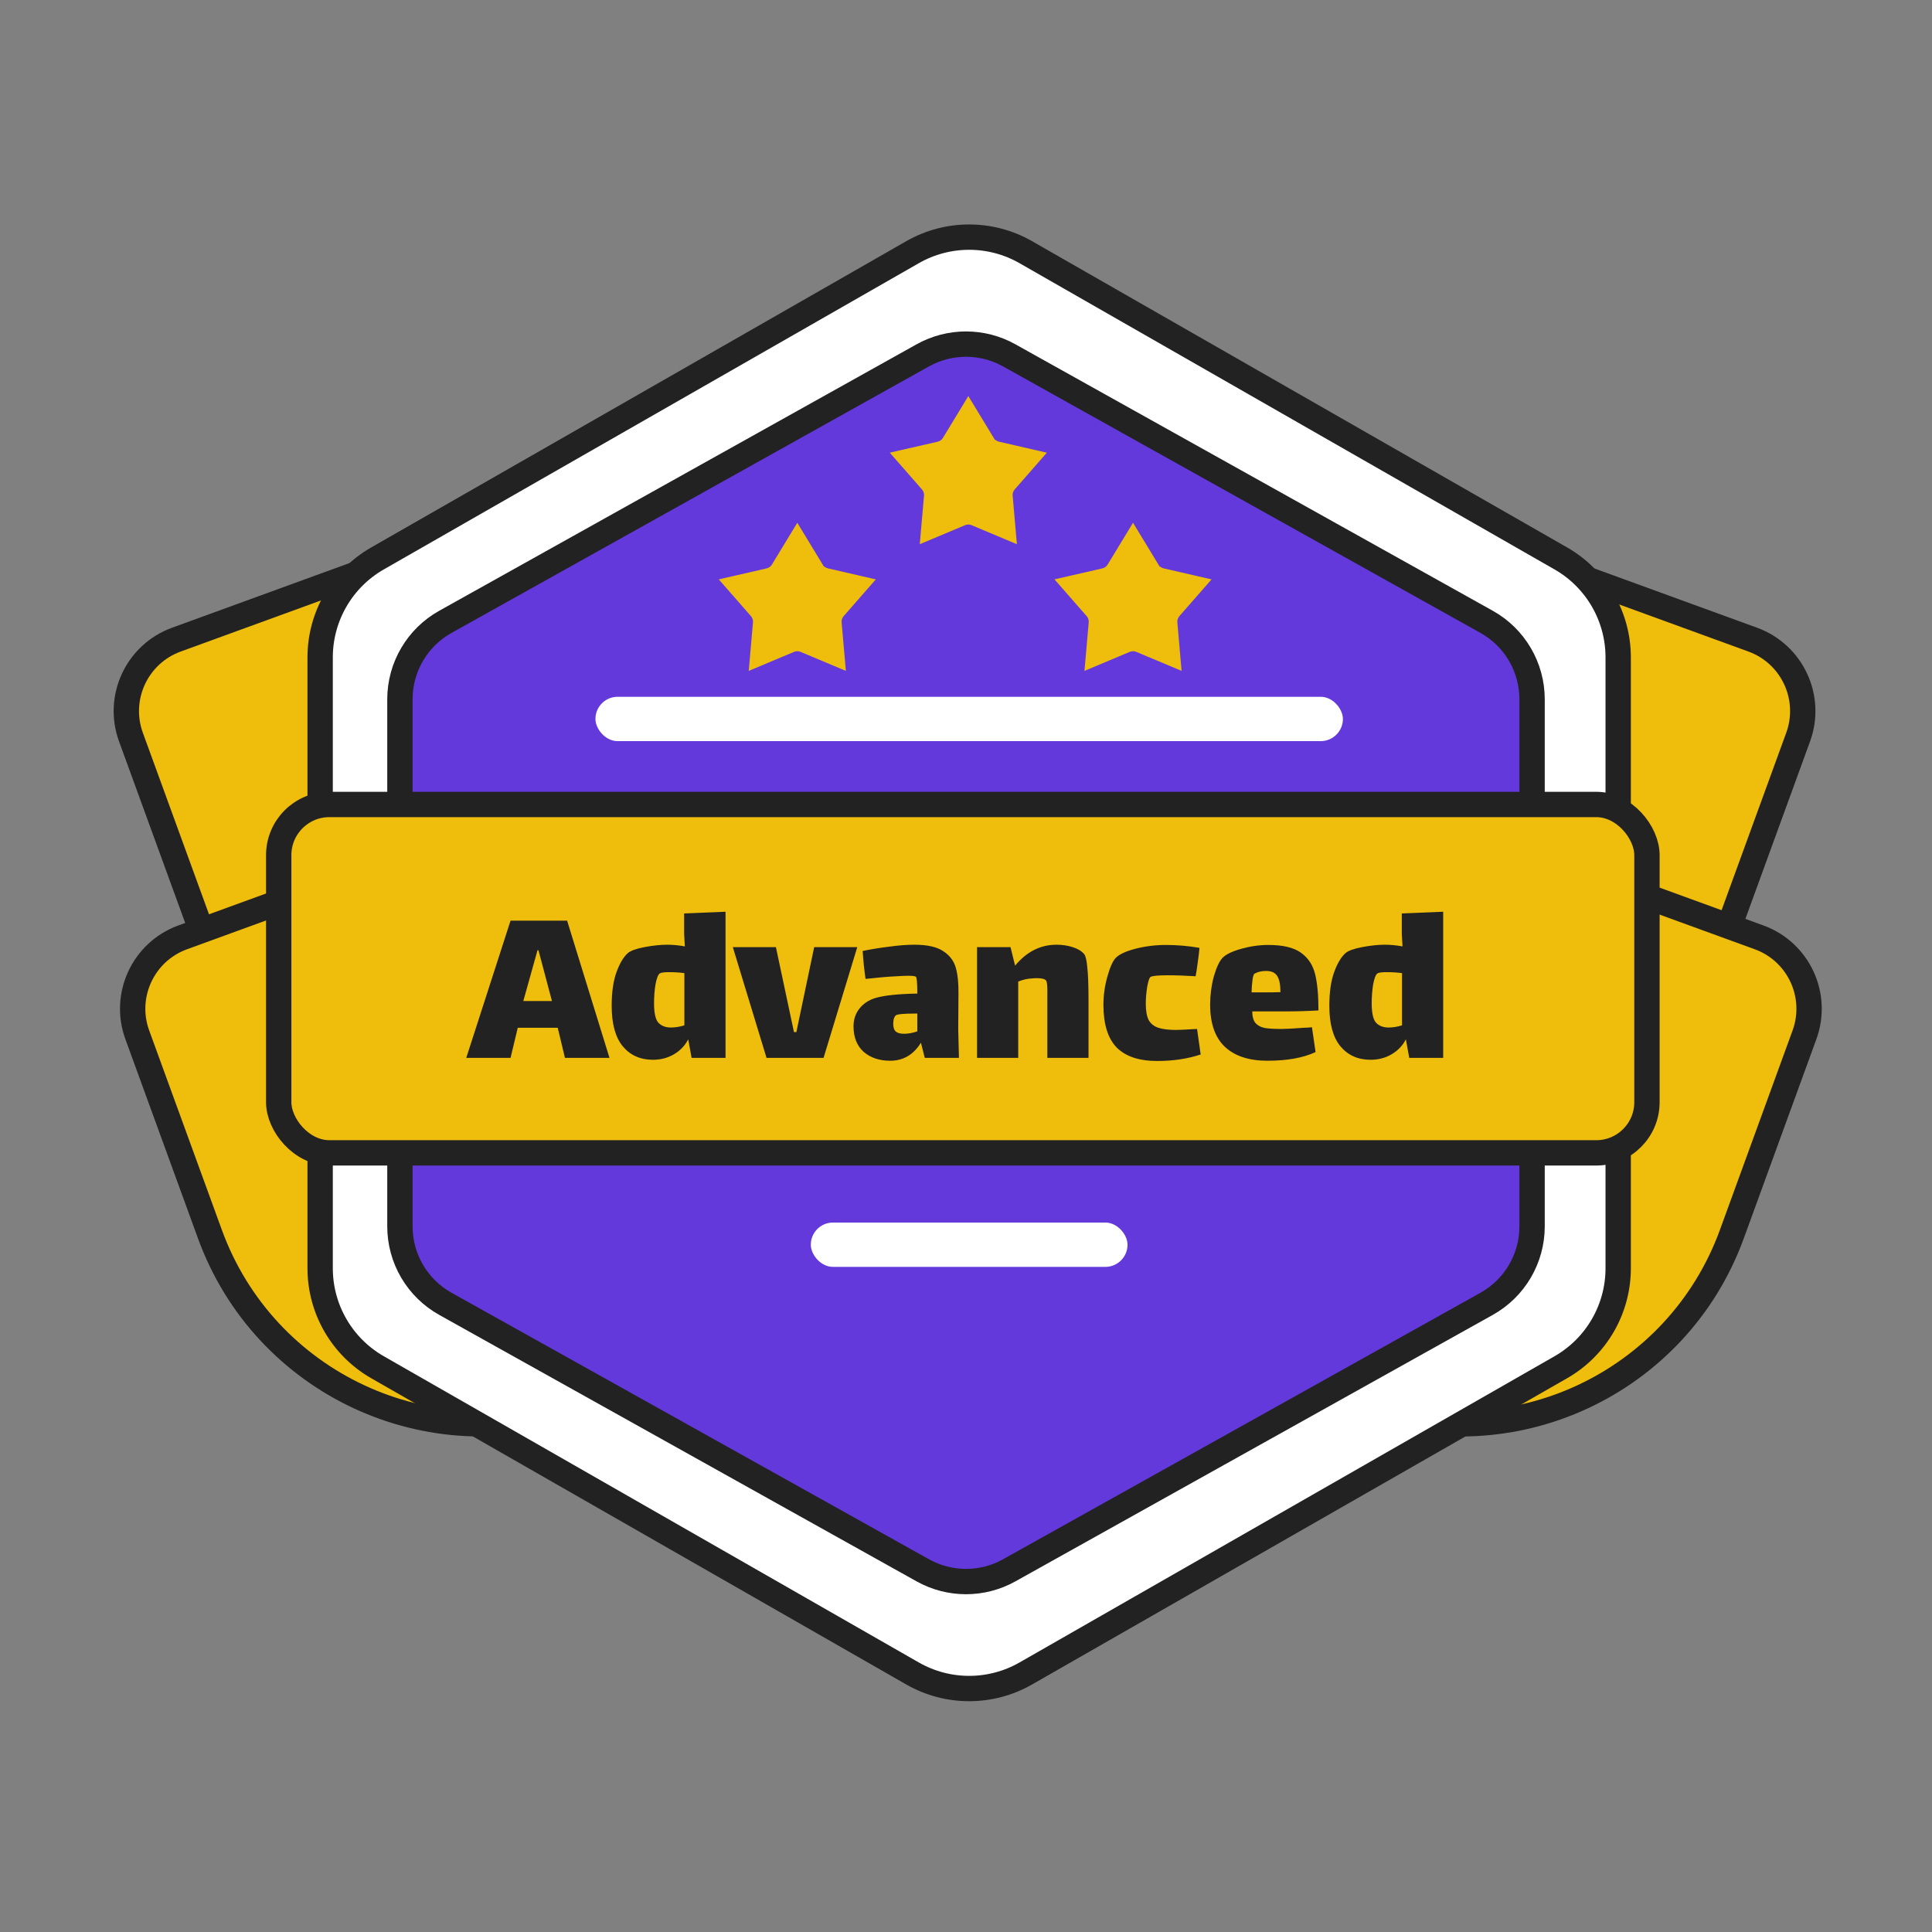 <svg width="305" height="305" viewBox="0 0 305 305" fill="none" xmlns="http://www.w3.org/2000/svg">
<rect x="0" y="0" width="305" height="305" fill="#808080" stroke="none"/>
<path d="M198.717 72.564L276.702 100.979C282.929 103.247 286.138 110.135 283.869 116.362L272.4 147.837C263.797 171.448 237.683 183.614 214.073 175.011L167.564 158.065L198.717 72.564Z" fill="#EFBD0B" stroke="#222222" stroke-width="4"/>
<path d="M105.823 72.564L27.839 100.979C21.612 103.247 18.403 110.135 20.672 116.362L32.141 147.837C40.743 171.448 66.858 183.614 90.468 175.011L136.977 158.065L105.823 72.564Z" fill="#EFBD0B" stroke="#222222" stroke-width="4"/>
<path d="M199.717 119.564L277.702 147.979C283.929 150.247 287.138 157.135 284.869 163.362L273.4 194.837C264.797 218.448 238.683 230.614 215.073 222.011L168.564 205.065L199.717 119.564Z" fill="#EFBD0B" stroke="#222222" stroke-width="4"/>
<path d="M106.823 119.564L28.839 147.979C22.612 150.247 19.403 157.135 21.672 163.362L33.141 194.837C41.743 218.448 67.858 230.614 91.468 222.011L137.977 205.065L106.823 119.564Z" fill="#EFBD0B" stroke="#222222" stroke-width="4"/>
<path d="M161.942 39.813C156.402 36.643 149.598 36.643 144.058 39.813L59.599 88.156C53.997 91.362 50.541 97.323 50.541 103.778V200.222C50.541 206.677 53.997 212.638 59.599 215.844L144.058 264.186C149.598 267.357 156.402 267.357 161.942 264.186L246.401 215.844C252.003 212.638 255.459 206.677 255.459 200.222V103.778C255.459 97.323 252.003 91.362 246.401 88.156L161.942 39.813Z" fill="white" stroke="#222222" stroke-width="4"/>
<path d="M145.676 56.099C149.917 53.732 155.083 53.732 159.324 56.099L234.689 98.168C239.12 100.641 241.866 105.319 241.866 110.393V193.607C241.866 198.681 239.12 203.359 234.689 205.832L159.324 247.901C155.083 250.268 149.917 250.268 145.676 247.901L70.311 205.832C65.88 203.359 63.134 198.681 63.134 193.607V110.393C63.134 105.319 65.88 100.641 70.311 98.168L145.676 56.099Z" fill="#6339DC" stroke="#222222" stroke-width="4"/>
<path d="M152.755 61.95C152.806 61.865 152.929 61.865 152.981 61.95L153.32 61.744L152.981 61.95L157.213 68.921L157.552 68.716L157.213 68.921C157.343 69.135 157.553 69.287 157.796 69.343L165.786 71.177C165.883 71.2 165.921 71.318 165.855 71.393L160.484 77.527C160.318 77.716 160.237 77.966 160.259 78.217L160.968 86.313C160.976 86.412 160.877 86.485 160.785 86.447L153.226 83.272C152.997 83.176 152.739 83.176 152.51 83.272L144.951 86.447C144.859 86.485 144.759 86.412 144.768 86.313L145.477 78.217C145.499 77.966 145.417 77.716 145.252 77.527L139.88 71.393C139.815 71.318 139.853 71.2 139.95 71.177L147.939 69.343C148.183 69.287 148.393 69.135 148.523 68.921L152.755 61.95L152.416 61.744L152.755 61.95Z" fill="#EFBD0B" stroke="#6339DC" stroke-width="0.792"/>
<rect x="44" y="127" width="216" height="55" rx="8" fill="#EFBD0B" stroke="#222222" stroke-width="4"/>
<path d="M88.047 162.25H81.739L80.599 167H73.607L80.599 145.34H89.529L96.217 167H89.187L88.047 162.25ZM84.855 150.014L82.613 158.032H87.135L85.007 150.014H84.855ZM114.538 143.934V167H109.18L108.648 164.074C108.142 165.062 107.394 165.847 106.406 166.43C105.418 167.013 104.304 167.304 103.062 167.304C101.086 167.304 99.503 166.595 98.312 165.176C97.147 163.757 96.564 161.629 96.564 158.792C96.564 156.639 96.817 154.865 97.324 153.472C97.831 152.079 98.426 151.078 99.11 150.47C99.541 150.09 100.415 149.773 101.732 149.52C103.075 149.267 104.266 149.14 105.304 149.14C106.216 149.14 107.154 149.229 108.116 149.406C108.04 148.19 108.002 147.519 108.002 147.392V144.2L114.538 143.934ZM105.912 162.212C106.596 162.212 107.306 162.098 108.04 161.87V153.624C107.306 153.523 106.495 153.472 105.608 153.472C104.848 153.472 104.367 153.535 104.164 153.662C103.886 153.865 103.658 154.447 103.48 155.41C103.328 156.347 103.252 157.335 103.252 158.374C103.252 159.919 103.48 160.945 103.936 161.452C104.418 161.959 105.076 162.212 105.912 162.212ZM128.533 149.52H135.335L130.015 167H121.009L115.689 149.52H122.491L125.341 162.934H125.721L128.533 149.52ZM145.991 167L145.383 164.606C144.218 166.506 142.597 167.456 140.519 167.456C138.822 167.456 137.429 166.987 136.339 166.05C135.275 165.087 134.743 163.745 134.743 162.022C134.743 160.958 135.047 160.033 135.655 159.248C136.289 158.437 137.15 157.867 138.239 157.538C139.658 157.133 141.849 156.905 144.813 156.854C144.813 155.182 144.737 154.295 144.585 154.194C144.459 154.093 144.053 154.042 143.369 154.042C142.939 154.042 142.343 154.067 141.583 154.118C140.367 154.169 138.721 154.308 136.643 154.536C136.441 153.168 136.289 151.699 136.187 150.128C137.53 149.849 138.936 149.621 140.405 149.444C141.875 149.241 143.192 149.14 144.357 149.14C146.384 149.14 147.904 149.482 148.917 150.166C149.931 150.825 150.589 151.699 150.893 152.788C151.197 153.877 151.337 155.258 151.311 156.93L151.273 162.516L151.387 167H145.991ZM142.723 163.2C143.382 163.2 144.079 163.073 144.813 162.82V160.008H144.509C142.635 160.008 141.596 160.109 141.393 160.312C141.267 160.439 141.165 160.629 141.089 160.882C141.039 161.135 141.013 161.376 141.013 161.604C141.013 162.212 141.153 162.63 141.431 162.858C141.71 163.086 142.141 163.2 142.723 163.2ZM171.156 150.622C171.384 150.901 171.548 151.597 171.65 152.712C171.776 153.827 171.84 155.524 171.84 157.804V167H165.342V157.88V156.322C165.342 155.511 165.278 155.005 165.152 154.802C164.949 154.549 164.48 154.422 163.746 154.422C163.391 154.422 163.125 154.435 162.948 154.46C162.238 154.485 161.504 154.65 160.744 154.954V167H154.246V149.52H159.528L160.25 152.446C162.074 150.242 164.252 149.14 166.786 149.14C167.698 149.14 168.546 149.267 169.332 149.52C170.142 149.773 170.75 150.141 171.156 150.622ZM189.547 166.468C187.495 167.152 185.203 167.494 182.669 167.494C179.832 167.494 177.704 166.785 176.285 165.366C174.892 163.922 174.195 161.68 174.195 158.64C174.195 157.145 174.398 155.676 174.803 154.232C175.209 152.763 175.639 151.775 176.095 151.268C176.627 150.685 177.666 150.191 179.211 149.786C180.782 149.381 182.403 149.178 184.075 149.178C185.823 149.178 187.584 149.33 189.357 149.634C189.307 150.267 189.218 151.015 189.091 151.876C188.99 152.712 188.876 153.459 188.749 154.118C187.179 154.017 185.697 153.966 184.303 153.966C182.935 153.966 182.061 154.042 181.681 154.194C181.479 154.27 181.289 154.789 181.111 155.752C180.959 156.715 180.883 157.614 180.883 158.45C180.883 159.565 181.035 160.426 181.339 161.034C181.669 161.617 182.175 162.022 182.859 162.25C183.543 162.478 184.468 162.592 185.633 162.592C186.14 162.592 187.255 162.541 188.977 162.44L189.547 166.468ZM202.328 162.44C202.961 162.44 204.139 162.377 205.862 162.25C206.09 162.25 206.508 162.225 207.116 162.174L207.686 166.088C205.735 167 203.202 167.456 200.086 167.456C197.173 167.456 194.931 166.721 193.36 165.252C191.815 163.783 191.042 161.566 191.042 158.602C191.042 157.082 191.232 155.613 191.612 154.194C192.017 152.775 192.473 151.787 192.98 151.23C193.512 150.673 194.5 150.191 195.944 149.786C197.388 149.381 198.819 149.178 200.238 149.178C202.518 149.178 204.228 149.583 205.368 150.394C206.508 151.205 207.255 152.332 207.61 153.776C207.965 155.195 208.142 157.107 208.142 159.514C206.419 159.615 204.735 159.666 203.088 159.666H197.692C197.692 160.477 197.857 161.085 198.186 161.49C198.541 161.895 199.035 162.161 199.668 162.288C200.301 162.389 201.188 162.44 202.328 162.44ZM198.072 153.7C197.92 153.776 197.806 154.105 197.73 154.688C197.654 155.271 197.603 155.929 197.578 156.664H199.554C200.745 156.664 201.606 156.651 202.138 156.626C202.138 155.41 201.961 154.549 201.606 154.042C201.277 153.535 200.694 153.282 199.858 153.282C199.174 153.282 198.579 153.421 198.072 153.7ZM227.833 143.934V167H222.475L221.943 164.074C221.436 165.062 220.689 165.847 219.701 166.43C218.713 167.013 217.598 167.304 216.357 167.304C214.381 167.304 212.798 166.595 211.607 165.176C210.442 163.757 209.859 161.629 209.859 158.792C209.859 156.639 210.112 154.865 210.619 153.472C211.126 152.079 211.721 151.078 212.405 150.47C212.836 150.09 213.71 149.773 215.027 149.52C216.37 149.267 217.56 149.14 218.599 149.14C219.511 149.14 220.448 149.229 221.411 149.406C221.335 148.19 221.297 147.519 221.297 147.392V144.2L227.833 143.934ZM219.207 162.212C219.891 162.212 220.6 162.098 221.335 161.87V153.624C220.6 153.523 219.79 153.472 218.903 153.472C218.143 153.472 217.662 153.535 217.459 153.662C217.18 153.865 216.952 154.447 216.775 155.41C216.623 156.347 216.547 157.335 216.547 158.374C216.547 159.919 216.775 160.945 217.231 161.452C217.712 161.959 218.371 162.212 219.207 162.212Z" fill="#222222"/>
<rect x="94" y="110" width="118" height="7" rx="3.5" fill="white"/>
<rect x="128" y="193" width="50" height="7" rx="3.5" fill="white"/>
<path d="M178.755 81.95C178.806 81.865 178.929 81.865 178.981 81.95L179.32 81.744L178.981 81.95L183.213 88.921L183.552 88.716L183.213 88.921C183.343 89.135 183.553 89.287 183.796 89.343L191.786 91.177C191.883 91.2 191.921 91.318 191.855 91.393L186.484 97.527C186.318 97.716 186.237 97.966 186.259 98.217L186.968 106.313C186.976 106.412 186.877 106.485 186.785 106.447L179.226 103.272C178.997 103.176 178.739 103.176 178.51 103.272L170.951 106.447C170.859 106.485 170.759 106.412 170.768 106.313L171.477 98.217C171.499 97.966 171.417 97.716 171.252 97.527L165.88 91.393C165.815 91.318 165.853 91.2 165.95 91.177L173.939 89.343C174.183 89.287 174.393 89.135 174.523 88.921L178.755 81.95L178.416 81.744L178.755 81.95Z" fill="#EFBD0B" stroke="#6339DC" stroke-width="0.792"/>
<path d="M125.755 81.95C125.806 81.865 125.929 81.865 125.981 81.95L126.32 81.744L125.981 81.95L130.213 88.921L130.552 88.716L130.213 88.921C130.343 89.135 130.553 89.287 130.796 89.343L138.786 91.177C138.883 91.2 138.921 91.318 138.855 91.393L133.484 97.527C133.318 97.716 133.237 97.966 133.259 98.217L133.968 106.313C133.976 106.412 133.877 106.485 133.785 106.447L126.226 103.272C125.997 103.176 125.739 103.176 125.51 103.272L117.951 106.447C117.859 106.485 117.759 106.412 117.768 106.313L118.477 98.217C118.499 97.966 118.417 97.716 118.252 97.527L112.88 91.393C112.815 91.318 112.853 91.2 112.95 91.177L120.939 89.343C121.183 89.287 121.393 89.135 121.523 88.921L125.755 81.95L125.416 81.744L125.755 81.95Z" fill="#EFBD0B" stroke="#6339DC" stroke-width="0.792"/>
</svg>
